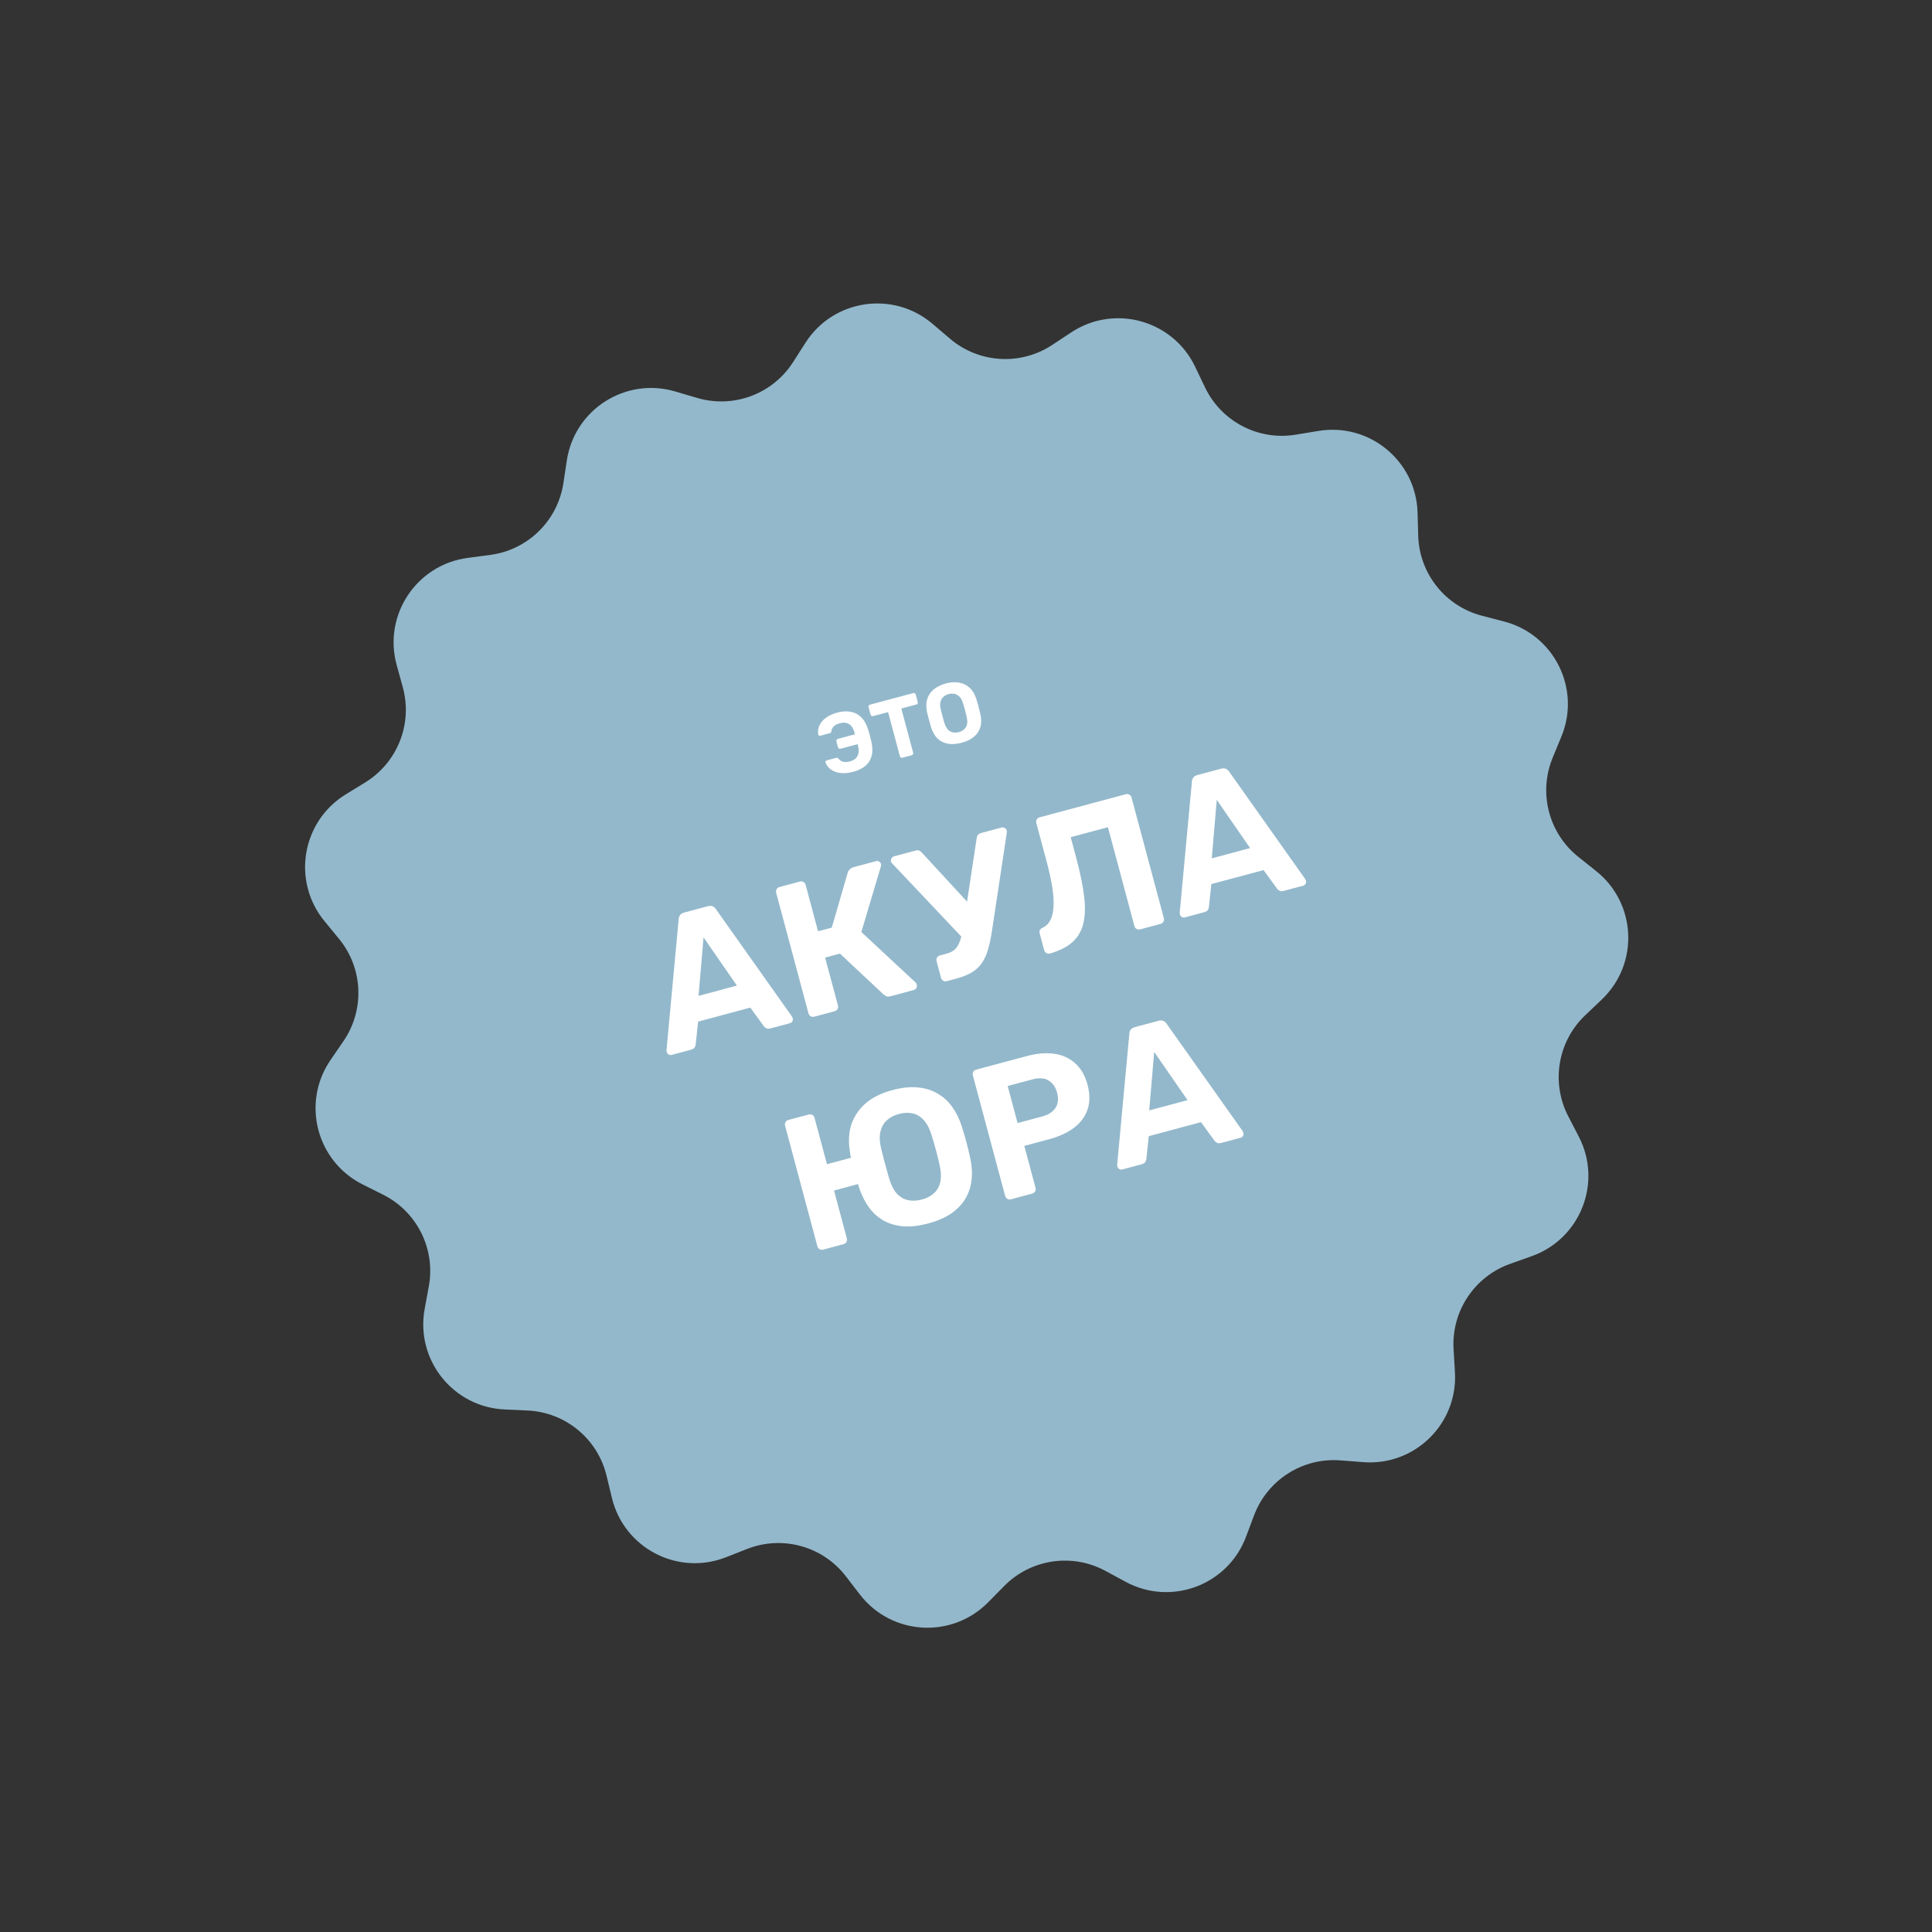 <svg width="272" height="272" viewBox="0 0 272 272" fill="none" xmlns="http://www.w3.org/2000/svg">
<rect x="0" y="0" width="272" height="272" fill="#333333" stroke="none"/>
<path d="M113.397 48.26C117.317 42.13 125.747 40.872 131.286 45.59L133.745 47.684C137.81 51.145 143.673 51.505 148.131 48.566L150.828 46.788C156.902 42.783 165.115 45.063 168.256 51.626L169.651 54.539C171.957 59.355 177.166 62.068 182.434 61.196L185.621 60.669C192.799 59.481 199.374 64.904 199.575 72.177L199.664 75.406C199.812 80.743 203.468 85.341 208.634 86.687L211.76 87.501C218.801 89.336 222.602 96.964 219.827 103.69L218.595 106.676C216.559 111.611 218.029 117.299 222.201 120.63L224.726 122.645C230.412 127.185 230.782 135.7 225.511 140.716L223.171 142.942C219.304 146.623 218.333 152.417 220.79 157.157L222.276 160.025C225.624 166.485 222.499 174.414 215.644 176.852L212.6 177.935C207.57 179.724 204.327 184.622 204.643 189.952L204.835 193.176C205.266 200.439 199.186 206.412 191.931 205.851L188.711 205.602C183.387 205.191 178.433 208.346 176.554 213.344L175.417 216.367C172.857 223.178 164.873 226.161 158.474 222.698L155.633 221.161C150.937 218.62 145.128 219.487 141.378 223.289L139.11 225.588C134.001 230.769 125.494 230.247 121.057 224.481L119.087 221.921C115.831 217.69 110.17 216.119 105.199 218.067L102.192 219.245C95.417 221.899 87.858 217.963 86.15 210.89L85.391 207.75C84.137 202.56 79.605 198.823 74.272 198.581L71.045 198.434C63.777 198.103 58.472 191.432 59.788 184.276L60.372 181.1C61.338 175.848 58.718 170.591 53.944 168.2L51.056 166.754C44.55 163.495 42.418 155.243 46.53 149.241L48.356 146.577C51.374 142.172 51.119 136.304 47.73 132.178L45.68 129.682C41.062 124.059 42.471 115.653 48.669 111.843L51.421 110.151C55.969 107.355 58.123 101.89 56.706 96.743L55.848 93.629C53.916 86.614 58.622 79.507 65.834 78.547L69.036 78.121C74.328 77.417 78.519 73.3 79.317 68.021L79.801 64.828C80.889 57.634 88.078 53.056 95.058 55.112L98.156 56.025C103.277 57.534 108.78 55.478 111.657 50.98L113.397 48.26Z" fill="#93B8CB"/>
<path d="M120.128 108.66C119.533 108.82 118.969 108.879 118.437 108.84C117.91 108.791 117.453 108.644 117.064 108.4C116.684 108.154 116.404 107.807 116.226 107.358C116.2 107.29 116.204 107.227 116.237 107.168C116.279 107.107 116.335 107.068 116.404 107.049L117.679 106.707C117.772 106.683 117.842 106.68 117.889 106.701C117.943 106.719 118.004 106.761 118.071 106.826C118.207 107.022 118.405 107.159 118.666 107.238C118.935 107.315 119.279 107.298 119.696 107.186C120.19 107.053 120.535 106.795 120.731 106.412C120.924 106.02 120.945 105.542 120.794 104.978L120.738 104.77L118.339 105.413C118.254 105.435 118.177 105.427 118.108 105.387C118.038 105.34 117.991 105.274 117.968 105.189L117.757 104.401C117.734 104.316 117.743 104.239 117.782 104.17C117.82 104.094 117.881 104.044 117.966 104.022L120.365 103.379L120.313 103.182C120.149 102.571 119.89 102.16 119.535 101.949C119.186 101.728 118.76 101.684 118.258 101.819C117.841 101.931 117.536 102.091 117.343 102.3C117.158 102.507 117.062 102.719 117.054 102.937C117.036 103.024 117.012 103.089 116.982 103.13C116.951 103.171 116.89 103.204 116.797 103.229L115.51 103.574C115.441 103.593 115.373 103.586 115.306 103.554C115.24 103.522 115.201 103.47 115.19 103.399C115.124 102.903 115.194 102.454 115.4 102.051C115.613 101.637 115.933 101.287 116.361 100.998C116.794 100.7 117.305 100.472 117.892 100.314C118.549 100.138 119.164 100.102 119.738 100.205C120.311 100.3 120.809 100.552 121.233 100.96C121.657 101.368 121.989 101.958 122.229 102.73C122.297 102.952 122.353 103.148 122.399 103.318C122.442 103.481 122.487 103.647 122.533 103.817C122.576 103.979 122.624 104.173 122.676 104.399C122.857 105.196 122.866 105.881 122.705 106.454C122.549 107.017 122.248 107.483 121.8 107.852C121.358 108.211 120.8 108.48 120.128 108.66ZM127.06 106.678C126.975 106.701 126.898 106.693 126.83 106.653C126.761 106.614 126.716 106.551 126.693 106.466L125.028 100.253L122.919 100.819C122.841 100.839 122.768 100.83 122.7 100.79C122.631 100.751 122.587 100.692 122.566 100.615L122.286 99.572C122.263 99.487 122.272 99.41 122.312 99.341C122.351 99.273 122.41 99.228 122.487 99.207L128.561 97.58C128.646 97.557 128.722 97.566 128.791 97.605C128.86 97.645 128.905 97.707 128.928 97.792L129.208 98.835C129.228 98.913 129.219 98.986 129.179 99.054C129.14 99.123 129.077 99.168 128.992 99.191L126.894 99.753L128.559 105.966C128.582 106.051 128.573 106.128 128.534 106.197C128.494 106.265 128.432 106.311 128.347 106.334L127.06 106.678ZM135.393 104.57C134.69 104.758 134.052 104.805 133.48 104.71C132.908 104.615 132.416 104.374 132.006 103.987C131.594 103.592 131.281 103.042 131.067 102.337C130.971 102.007 130.879 101.68 130.792 101.355C130.703 101.023 130.617 100.686 130.533 100.344C130.37 99.642 130.368 99.017 130.528 98.469C130.693 97.911 130.999 97.444 131.445 97.068C131.898 96.69 132.469 96.409 133.157 96.224C133.837 96.042 134.464 96.002 135.038 96.105C135.62 96.206 136.122 96.457 136.544 96.857C136.964 97.25 137.275 97.792 137.476 98.483C137.583 98.819 137.681 99.153 137.77 99.486C137.857 99.81 137.937 100.141 138.011 100.477C138.178 101.194 138.182 101.827 138.022 102.375C137.86 102.915 137.556 103.369 137.108 103.738C136.66 104.106 136.088 104.384 135.393 104.57ZM134.992 103.075C135.44 102.955 135.771 102.721 135.985 102.374C136.204 102.017 136.24 101.535 136.094 100.928C136.018 100.584 135.941 100.265 135.863 99.972C135.782 99.67 135.689 99.356 135.585 99.027C135.469 98.628 135.308 98.319 135.101 98.101C134.893 97.883 134.658 97.748 134.395 97.694C134.138 97.63 133.859 97.639 133.557 97.72C133.256 97.8 133.006 97.934 132.807 98.119C132.606 98.297 132.471 98.533 132.4 98.825C132.337 99.115 132.351 99.463 132.444 99.869C132.525 100.203 132.606 100.521 132.687 100.823C132.765 101.116 132.854 101.432 132.953 101.77C133.138 102.367 133.41 102.766 133.771 102.967C134.129 103.161 134.536 103.197 134.992 103.075ZM94.564 148.515C94.407 148.557 94.263 148.539 94.131 148.463C93.994 148.369 93.907 148.253 93.869 148.114C93.846 148.027 93.834 147.946 93.832 147.872L95.546 129.439C95.547 129.234 95.607 129.041 95.726 128.86C95.846 128.679 96.044 128.551 96.322 128.477L99.661 127.582C99.939 127.508 100.175 127.519 100.369 127.616C100.562 127.713 100.711 127.851 100.814 128.028L111.515 143.134C111.551 143.199 111.58 143.275 111.604 143.362C111.641 143.501 111.624 143.645 111.552 143.795C111.476 143.927 111.359 144.014 111.203 144.056L108.49 144.783C108.23 144.853 108.022 144.843 107.868 144.754C107.713 144.665 107.605 144.573 107.542 144.478L105.638 141.858L98.284 143.828L97.945 147.05C97.938 147.163 97.89 147.297 97.801 147.452C97.712 147.606 97.537 147.718 97.276 147.788L94.564 148.515ZM98.347 140.205L103.746 138.759L99.047 131.968L98.347 140.205ZM114.648 143.133C114.457 143.184 114.284 143.165 114.13 143.076C113.975 142.987 113.873 142.847 113.821 142.656L109.279 125.704C109.228 125.513 109.247 125.34 109.336 125.185C109.425 125.031 109.565 124.928 109.756 124.877L112.599 124.115C112.79 124.064 112.963 124.083 113.117 124.172C113.272 124.261 113.374 124.401 113.426 124.593L115.173 131.113L117.103 130.596L119.356 122.836C119.406 122.674 119.497 122.528 119.63 122.399C119.759 122.253 119.945 122.147 120.188 122.082L123.344 121.236C123.518 121.19 123.665 121.216 123.784 121.314C123.916 121.39 124.001 121.498 124.038 121.637C124.066 121.742 124.06 121.855 124.018 121.978L121.265 131.213L128.937 138.354C128.99 138.414 129.033 138.505 129.066 138.627C129.113 138.801 129.091 138.965 129.002 139.119C128.926 139.251 128.809 139.339 128.653 139.38L125.393 140.254C125.132 140.324 124.927 140.323 124.777 140.251C124.623 140.162 124.499 140.083 124.406 140.015L118.251 134.257L116.165 134.816L117.968 141.545C118.019 141.736 118 141.909 117.911 142.063C117.822 142.217 117.682 142.32 117.491 142.371L114.648 143.133ZM133.284 138.14C133.11 138.186 132.946 138.165 132.792 138.076C132.637 137.987 132.535 137.847 132.483 137.655L131.861 135.334C131.81 135.143 131.829 134.97 131.918 134.816C132.007 134.662 132.139 134.561 132.313 134.514L133.304 134.249C133.79 134.118 134.182 133.911 134.479 133.627C134.77 133.325 135 132.928 135.166 132.436C135.345 131.922 135.492 131.287 135.605 130.529L137.504 118.001C137.527 117.809 137.587 117.653 137.686 117.533C137.801 117.409 137.946 117.324 138.12 117.277L141.015 116.501C141.171 116.459 141.318 116.485 141.455 116.579C141.605 116.651 141.698 116.756 141.736 116.895C141.754 116.965 141.758 117.048 141.746 117.144C141.747 117.218 141.74 117.295 141.724 117.374L139.708 130.716C139.552 131.801 139.365 132.737 139.147 133.522C138.928 134.307 138.64 134.971 138.283 135.514C137.925 136.057 137.45 136.511 136.858 136.874C136.266 137.238 135.509 137.543 134.588 137.79L133.284 138.14ZM135.933 132.482L125.558 121.51C125.504 121.449 125.466 121.376 125.442 121.289C125.405 121.15 125.431 121.003 125.52 120.849C125.609 120.695 125.732 120.596 125.889 120.554L128.94 119.737C129.114 119.69 129.265 119.696 129.392 119.755C129.537 119.81 129.676 119.912 129.81 120.063L136.981 127.841L135.933 132.482ZM160.532 130.839C160.341 130.89 160.168 130.871 160.014 130.782C159.859 130.693 159.757 130.552 159.705 130.361L155.981 116.461L150.739 117.865L151.5 120.708C152.064 122.812 152.44 124.63 152.627 126.164C152.81 127.681 152.772 128.967 152.515 130.024C152.258 131.08 151.746 131.953 150.981 132.643C150.228 133.311 149.178 133.844 147.831 134.242C147.657 134.288 147.484 134.269 147.313 134.185C147.154 134.078 147.049 133.93 146.997 133.738L146.375 131.417C146.278 131.052 146.419 130.781 146.801 130.604C147.282 130.382 147.642 130.025 147.883 129.532C148.141 129.034 148.287 128.399 148.322 127.625C148.37 126.83 148.309 125.905 148.138 124.851C147.963 123.78 147.698 122.584 147.344 121.262L145.905 115.89C145.853 115.699 145.872 115.526 145.961 115.372C146.051 115.217 146.182 115.117 146.356 115.07L158.483 111.821C158.674 111.77 158.847 111.788 159.001 111.878C159.156 111.967 159.259 112.107 159.31 112.298L163.852 129.25C163.903 129.441 163.884 129.614 163.795 129.768C163.706 129.923 163.566 130.026 163.375 130.077L160.532 130.839ZM166.819 129.154C166.662 129.196 166.518 129.179 166.385 129.102C166.249 129.009 166.161 128.892 166.124 128.753C166.101 128.666 166.089 128.586 166.087 128.511L167.801 110.079C167.802 109.874 167.862 109.68 167.981 109.499C168.1 109.318 168.299 109.191 168.577 109.116L171.916 108.222C172.194 108.147 172.43 108.158 172.623 108.256C172.817 108.353 172.966 108.49 173.069 108.667L183.77 123.773C183.806 123.838 183.835 123.914 183.859 124.001C183.896 124.14 183.879 124.285 183.807 124.434C183.731 124.567 183.614 124.654 183.458 124.696L180.745 125.422C180.484 125.492 180.277 125.483 180.123 125.394C179.968 125.304 179.86 125.212 179.797 125.117L177.893 122.497L170.538 124.468L170.2 127.689C170.193 127.803 170.145 127.937 170.056 128.091C169.967 128.245 169.792 128.357 169.531 128.427L166.819 129.154ZM170.602 120.845L176 119.398L171.302 112.607L170.602 120.845ZM130.68 172.246C129.428 172.581 128.291 172.718 127.268 172.657C126.241 172.578 125.326 172.329 124.524 171.911C123.718 171.474 123.029 170.886 122.458 170.144C121.882 169.385 121.413 168.505 121.051 167.502C120.996 167.368 120.95 167.231 120.913 167.092C120.876 166.953 120.841 166.822 120.808 166.701L117.418 167.609L119.221 174.338C119.272 174.529 119.253 174.702 119.164 174.856C119.075 175.011 118.935 175.113 118.744 175.165L115.901 175.926C115.71 175.978 115.537 175.959 115.382 175.869C115.228 175.78 115.125 175.64 115.074 175.449L110.532 158.497C110.481 158.306 110.5 158.133 110.589 157.979C110.678 157.824 110.818 157.722 111.009 157.67L113.852 156.909C114.043 156.857 114.216 156.876 114.37 156.965C114.525 157.054 114.627 157.195 114.679 157.386L116.426 163.906L119.816 162.997C119.788 162.893 119.758 162.78 119.725 162.658C119.705 162.515 119.688 162.38 119.672 162.253C119.499 161.256 119.476 160.303 119.605 159.392C119.751 158.477 120.066 157.638 120.551 156.874C121.032 156.094 121.688 155.414 122.521 154.837C123.371 154.255 124.414 153.799 125.648 153.468C126.935 153.123 128.103 152.997 129.152 153.088C130.202 153.18 131.134 153.461 131.95 153.932C132.783 154.398 133.484 155.03 134.052 155.829C134.615 156.609 135.062 157.515 135.394 158.544C135.634 159.299 135.854 160.051 136.054 160.799C136.25 161.529 136.43 162.273 136.596 163.029C136.833 164.121 136.894 165.149 136.779 166.111C136.681 167.069 136.395 167.947 135.919 168.745C135.444 169.544 134.774 170.245 133.911 170.849C133.044 171.435 131.966 171.901 130.68 172.246ZM129.778 168.881C130.456 168.7 131.021 168.409 131.473 168.008C131.925 167.607 132.224 167.089 132.37 166.454C132.53 165.796 132.505 165.011 132.298 164.097C132.128 163.323 131.949 162.588 131.763 161.893C131.572 161.18 131.359 160.454 131.124 159.716C130.847 158.821 130.477 158.137 130.015 157.665C129.566 157.17 129.046 156.863 128.454 156.741C127.863 156.62 127.228 156.651 126.55 156.832C125.889 157.01 125.333 157.298 124.881 157.699C124.429 158.099 124.124 158.629 123.965 159.286C123.801 159.926 123.823 160.703 124.03 161.617C124.213 162.369 124.4 163.101 124.591 163.814C124.777 164.51 124.982 165.238 125.204 165.998C125.481 166.893 125.844 167.588 126.294 168.082C126.756 168.555 127.283 168.851 127.874 168.972C128.465 169.093 129.1 169.063 129.778 168.881ZM142.337 168.843C142.146 168.894 141.973 168.875 141.819 168.786C141.665 168.697 141.562 168.557 141.511 168.365L136.968 151.413C136.917 151.222 136.936 151.049 137.025 150.895C137.114 150.741 137.254 150.638 137.446 150.587L144.566 148.679C145.974 148.301 147.249 148.193 148.391 148.353C149.551 148.508 150.537 148.952 151.348 149.685C152.172 150.396 152.759 151.403 153.108 152.707C153.462 154.028 153.46 155.203 153.102 156.231C152.756 157.236 152.118 158.088 151.187 158.785C150.273 159.477 149.112 160.011 147.703 160.389L144.208 161.325L145.788 167.219C145.839 167.411 145.82 167.583 145.731 167.738C145.642 167.892 145.502 167.995 145.31 168.046L142.337 168.843ZM143.264 158.112L146.706 157.19C147.593 156.952 148.222 156.551 148.592 155.986C148.98 155.416 149.057 154.696 148.824 153.827C148.619 153.062 148.225 152.497 147.643 152.131C147.078 151.761 146.3 151.708 145.309 151.974L141.866 152.896L143.264 158.112ZM158.011 164.643C157.855 164.685 157.71 164.668 157.578 164.591C157.441 164.497 157.354 164.381 157.317 164.242C157.294 164.155 157.281 164.074 157.28 164L158.994 145.568C158.995 145.362 159.055 145.169 159.174 144.988C159.293 144.807 159.492 144.679 159.77 144.605L163.108 143.71C163.386 143.636 163.622 143.647 163.816 143.744C164.01 143.841 164.158 143.979 164.262 144.156L174.962 159.262C174.998 159.327 175.028 159.403 175.051 159.49C175.088 159.629 175.071 159.773 175 159.923C174.923 160.055 174.807 160.142 174.65 160.184L171.938 160.911C171.677 160.981 171.47 160.971 171.315 160.882C171.161 160.793 171.052 160.701 170.99 160.606L169.086 157.986L161.731 159.956L161.392 163.178C161.385 163.291 161.338 163.425 161.248 163.58C161.159 163.734 160.984 163.846 160.724 163.916L158.011 164.643ZM161.795 156.333L167.193 154.887L162.494 148.096L161.795 156.333Z" fill="white"/>
</svg>
